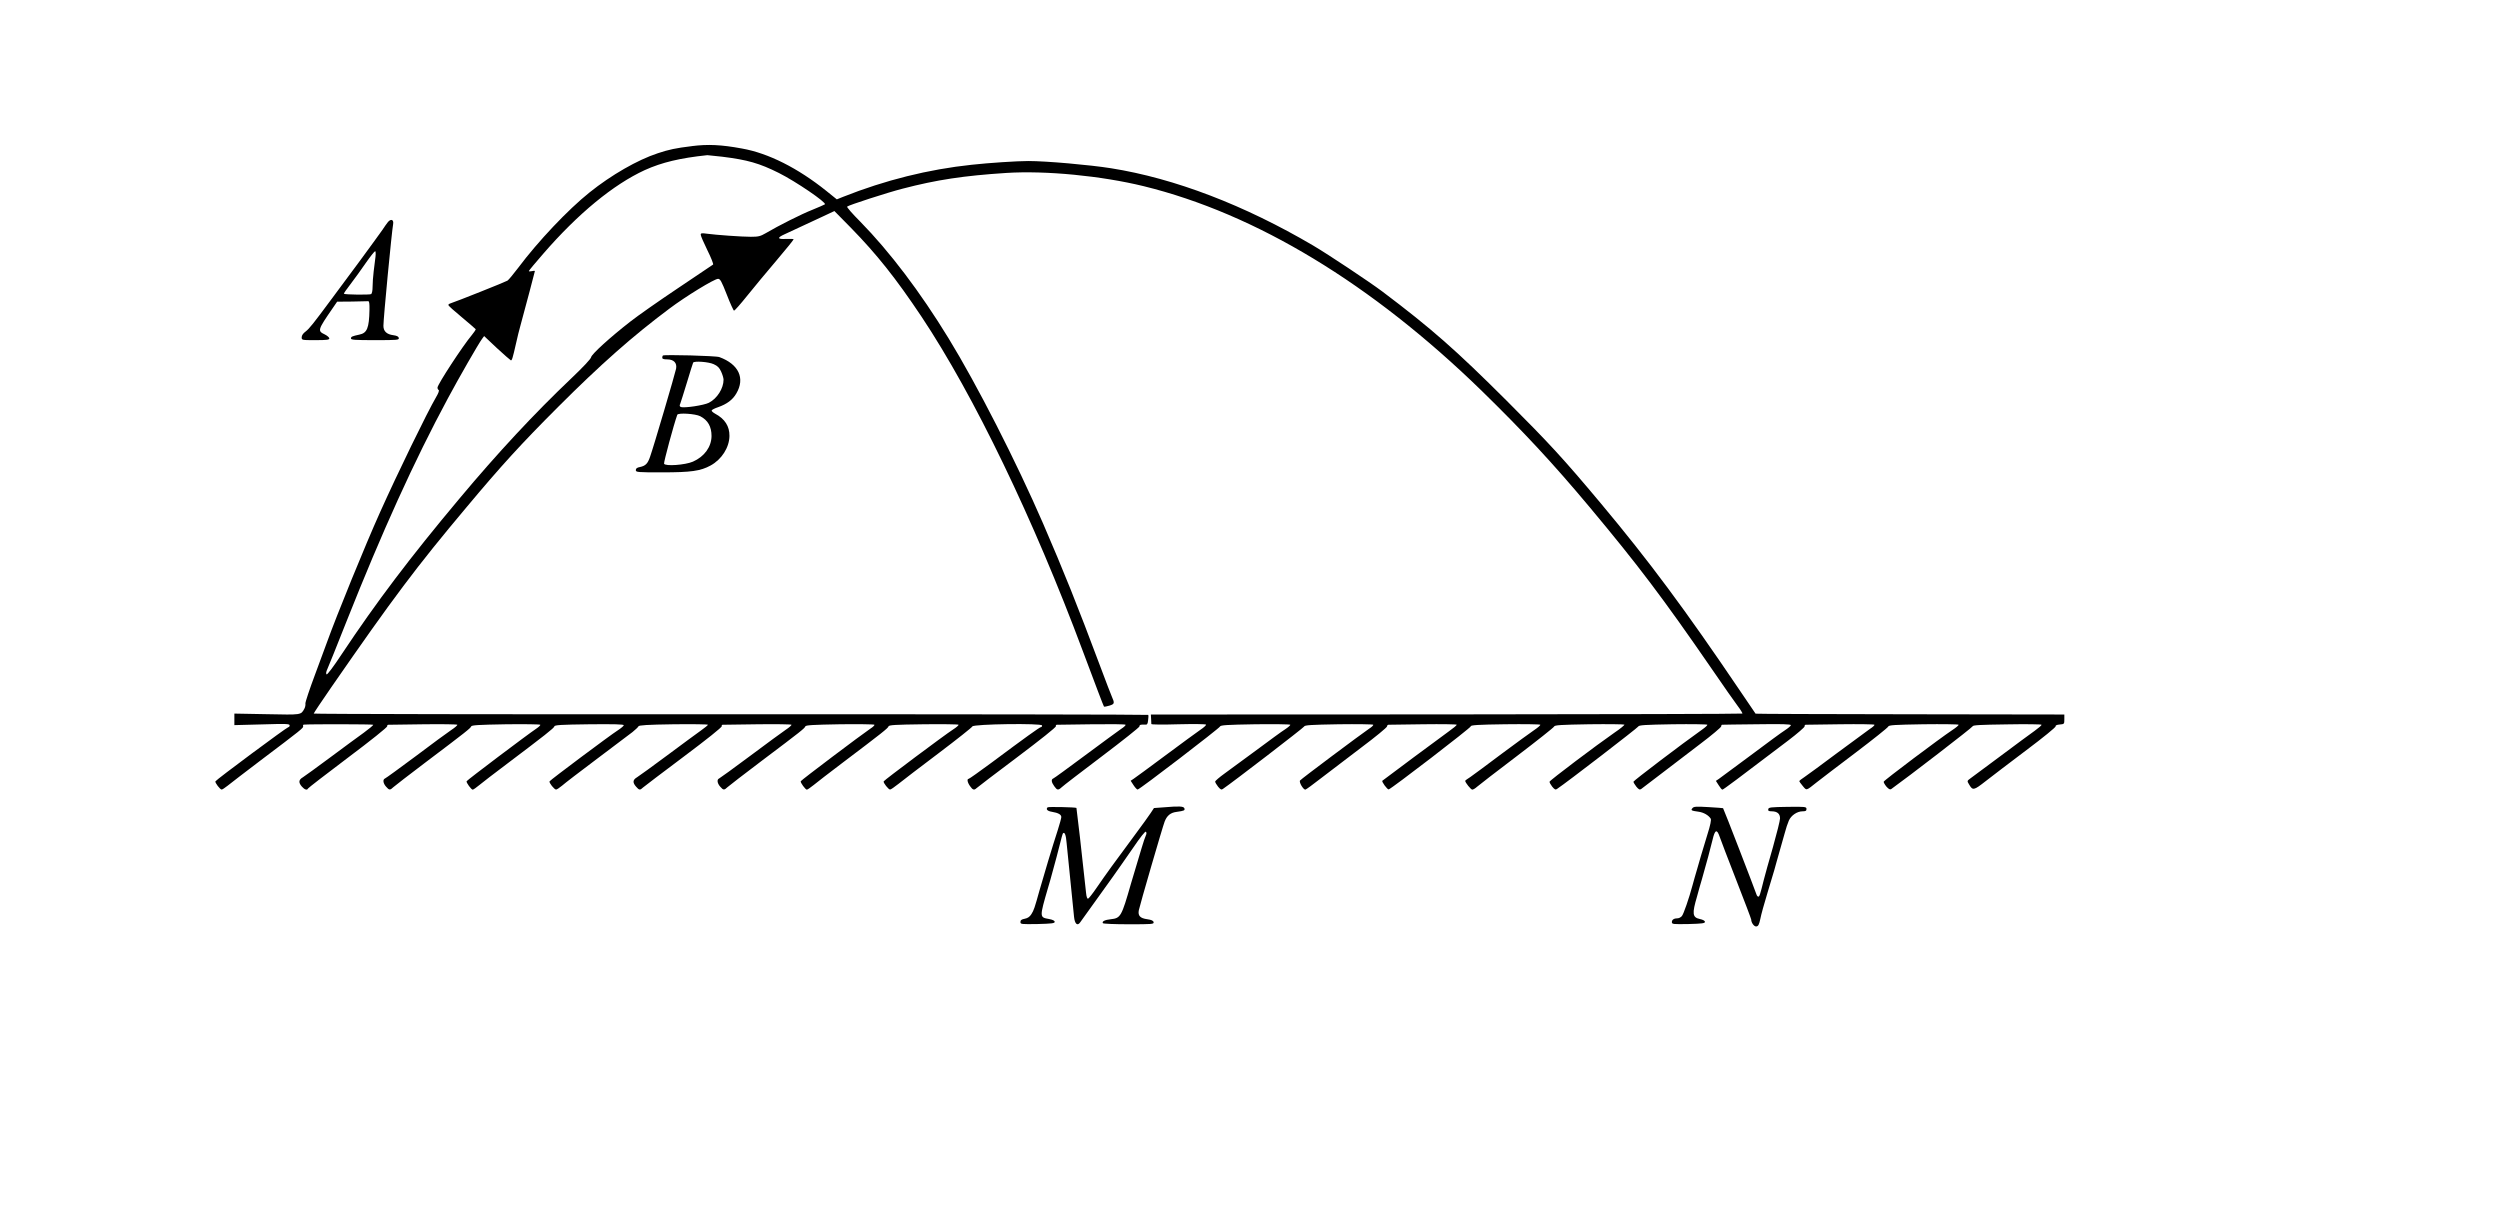 <?xml version="1.0" encoding="UTF-8" standalone="no"?>
<svg
   xmlns:dc="http://purl.org/dc/elements/1.1/"
   xmlns:cc="http://creativecommons.org/ns#"
   xmlns:rdf="http://www.w3.org/1999/02/22-rdf-syntax-ns#"
   xmlns:svg="http://www.w3.org/2000/svg"
   xmlns="http://www.w3.org/2000/svg"
   xmlns:sodipodi="http://sodipodi.sourceforge.net/DTD/sodipodi-0.dtd"
   xmlns:inkscape="http://www.inkscape.org/namespaces/inkscape"
   version="1.0"
   width="2080pt"
   height="1012pt"
   viewBox="0 0 2080 1012"
   preserveAspectRatio="xMidYMid meet"
   id="svg16"
   sodipodi:docname="558.svg"
   inkscape:version="0.92.4 5da689c313, 2019-01-14">
  <defs
     id="defs20" />
  <sodipodi:namedview
     pagecolor="#ffffff"
     bordercolor="#666666"
     borderopacity="1"
     objecttolerance="10"
     gridtolerance="10"
     guidetolerance="10"
     inkscape:pageopacity="0"
     inkscape:pageshadow="2"
     inkscape:window-width="1920"
     inkscape:window-height="1040"
     id="namedview18"
     showgrid="false"
     inkscape:zoom="0.12952292"
     inkscape:cx="-1205.5545"
     inkscape:cy="1841.1987"
     inkscape:window-x="0"
     inkscape:window-y="0"
     inkscape:window-maximized="1"
     inkscape:current-layer="svg16" />
  <g
     transform="translate(0,1012) scale(0.1,-0.1)"
     fill="#000000"
     stroke="none"
     id="g14">
    <path
       d="m 5755,8904 c -132,-16 -189,-28 -282,-59 -170,-56 -387,-181 -568,-326 -179,-143 -428,-406 -595,-629 -39,-51 -78,-99 -88,-105 -15,-10 -426,-174 -474,-189 -10,-3 -18,-9 -18,-14 0,-5 51,-51 113,-102 61,-51 113,-96 115,-99 1,-4 -13,-25 -31,-47 -76,-90 -287,-413 -287,-439 0,-8 4,-17 10,-20 6,-4 -3,-28 -21,-58 -76,-130 -323,-638 -466,-957 -124,-275 -364,-865 -443,-1085 -10,-27 -54,-148 -99,-268 -45,-120 -81,-228 -80,-240 2,-12 -2,-32 -9,-44 -29,-52 -21,-51 -311,-45 l -271,5 v -48 -48 l 230,6 c 201,6 230,5 230,-8 0,-8 -5,-15 -11,-15 -12,0 -602,-438 -607,-451 -4,-11 39,-68 52,-68 5,-1 27,14 50,32 23,19 145,112 271,208 346,261 362,274 357,287 -2,7 0,12 5,13 55,5 575,4 578,-1 2,-4 -33,-33 -78,-66 -45,-32 -171,-125 -280,-206 -109,-81 -211,-155 -227,-165 -36,-21 -38,-44 -8,-78 22,-25 44,-32 50,-16 2,5 152,121 334,258 188,141 329,254 326,261 -2,6 2,12 10,12 7,0 138,2 291,4 152,2 279,0 282,-4 2,-4 -20,-24 -51,-44 -31,-21 -164,-118 -296,-218 -133,-99 -247,-182 -255,-185 -20,-8 -16,-40 9,-68 26,-30 33,-31 61,-4 12,11 130,102 262,202 349,263 379,288 385,303 4,11 60,14 288,18 155,2 284,0 287,-4 3,-4 -13,-19 -34,-33 -72,-48 -576,-428 -579,-437 -4,-11 39,-70 51,-70 5,0 30,17 56,39 25,21 123,96 216,166 330,249 404,307 407,321 2,12 53,15 291,18 207,2 287,0 287,-8 -1,-6 -22,-24 -48,-41 -66,-42 -566,-416 -570,-426 -5,-12 40,-68 54,-68 6,-1 28,14 50,32 21,19 152,119 289,222 138,104 271,205 297,224 25,20 48,42 50,48 2,9 75,14 291,17 158,2 287,0 287,-4 0,-4 -26,-25 -57,-47 -32,-23 -158,-115 -281,-207 -122,-91 -236,-173 -252,-183 -36,-21 -38,-44 -8,-78 26,-30 33,-31 58,-7 10,9 163,125 339,257 187,140 319,245 316,253 -2,6 1,12 8,12 7,0 137,2 290,4 152,2 279,0 282,-4 2,-4 -19,-23 -48,-42 -28,-19 -162,-117 -297,-218 -134,-100 -250,-184 -257,-187 -20,-8 -16,-40 9,-68 26,-30 33,-31 61,-4 12,11 139,109 282,217 335,252 359,272 365,288 4,11 62,14 288,18 155,2 284,0 287,-4 3,-4 -12,-19 -33,-32 -74,-50 -577,-429 -580,-438 -4,-11 39,-70 51,-70 5,0 30,17 56,38 25,21 132,103 236,182 331,250 384,292 387,306 2,12 55,15 291,18 158,2 289,0 292,-4 2,-4 -18,-22 -45,-39 -74,-48 -574,-422 -578,-432 -5,-11 40,-68 53,-68 6,-1 37,21 70,47 33,27 184,142 335,256 151,114 277,214 280,222 8,20 580,28 580,8 0,-8 -4,-14 -10,-14 -10,0 -131,-87 -410,-295 -100,-74 -186,-135 -191,-135 -16,0 -10,-31 12,-61 22,-32 34,-35 53,-17 7,7 159,123 339,258 191,144 325,250 322,258 -2,6 1,12 8,12 7,0 137,2 289,4 153,2 280,1 283,-4 2,-4 -14,-20 -38,-35 -23,-16 -157,-114 -297,-218 -140,-104 -260,-192 -267,-194 -19,-7 -16,-31 8,-64 24,-34 33,-36 62,-9 12,12 162,127 334,257 172,130 313,242 313,249 0,14 10,17 46,15 18,-2 23,5 26,36 3,21 4,41 1,45 -2,3 -1565,6 -3473,5 -1909,-1 -3470,2 -3470,6 0,4 66,103 147,220 513,741 707,1000 1127,1500 285,341 453,525 760,832 353,353 620,589 925,817 134,101 374,248 405,248 18,0 29,-20 73,-132 28,-73 56,-133 60,-133 5,0 55,56 110,125 55,69 166,202 245,295 80,94 143,172 141,175 -2,2 -31,3 -64,2 -72,-4 -76,10 -11,39 61,28 191,88 316,147 l 98,46 137,-139 c 216,-221 375,-421 588,-740 435,-653 932,-1683 1343,-2785 105,-280 171,-455 175,-459 3,-2 23,1 45,8 43,13 45,20 20,76 -5,11 -48,121 -94,245 -195,521 -304,792 -478,1195 -224,516 -549,1153 -786,1540 -236,386 -490,721 -734,970 -65,65 -115,122 -110,126 12,12 336,117 461,149 284,74 508,108 863,131 329,21 791,-24 1143,-110 936,-230 1897,-812 2810,-1700 352,-344 594,-604 901,-971 401,-480 608,-753 1019,-1350 92,-135 188,-271 212,-303 25,-33 42,-61 39,-64 -3,-3 -1111,-6 -2463,-7 l -2458,-1 2,-35 c 1,-19 2,-39 2,-44 1,-5 93,-6 225,-2 128,3 227,2 230,-3 3,-4 -18,-24 -47,-43 -28,-19 -160,-116 -292,-214 -132,-98 -251,-186 -264,-194 l -24,-16 24,-37 c 13,-20 29,-37 34,-36 16,0 679,509 685,524 4,12 58,15 293,19 158,2 289,0 292,-4 2,-4 -17,-21 -43,-38 -26,-16 -132,-94 -237,-172 -104,-77 -225,-166 -267,-196 -43,-31 -78,-61 -78,-67 0,-7 11,-25 24,-42 19,-23 28,-28 39,-20 87,59 673,510 677,520 4,12 56,15 288,19 155,2 284,0 287,-4 3,-4 -12,-19 -33,-32 -69,-47 -567,-419 -576,-432 -10,-14 27,-76 44,-76 5,0 63,42 128,93 66,50 217,166 336,256 119,89 216,169 216,177 0,8 6,14 13,14 6,0 137,2 290,4 152,2 277,0 277,-4 0,-5 -30,-30 -67,-56 -55,-39 -538,-398 -552,-410 -8,-7 42,-75 53,-72 25,7 685,514 683,525 -2,10 64,14 286,17 158,2 289,0 292,-4 3,-4 -20,-24 -50,-44 -30,-20 -153,-110 -273,-199 -119,-90 -236,-176 -259,-192 -24,-15 -43,-29 -43,-31 0,-15 48,-74 59,-74 8,0 26,11 40,24 15,13 163,128 331,255 168,128 307,238 310,246 4,12 54,15 293,19 158,2 289,0 292,-3 2,-4 -35,-35 -83,-67 -150,-104 -537,-396 -540,-408 -1,-6 9,-24 22,-41 19,-23 28,-28 39,-20 83,55 673,510 677,520 4,12 56,15 288,19 155,2 284,0 287,-4 2,-4 -17,-22 -43,-40 -167,-118 -572,-426 -572,-434 0,-6 11,-24 24,-41 19,-23 28,-28 40,-20 8,6 82,62 164,125 83,63 229,175 326,249 97,73 176,140 176,147 0,8 3,14 8,14 4,1 134,2 290,4 208,3 282,1 282,-8 -1,-6 -22,-24 -48,-41 -26,-16 -155,-111 -287,-210 -133,-99 -252,-187 -265,-196 l -24,-16 23,-36 c 12,-20 26,-37 31,-37 8,0 128,90 548,409 75,57 136,110 136,117 -1,8 3,14 10,14 6,0 136,2 289,4 152,2 279,0 282,-4 3,-4 -14,-20 -38,-35 -23,-16 -145,-106 -272,-200 -126,-95 -249,-184 -272,-200 -24,-15 -43,-31 -43,-34 0,-4 13,-22 29,-41 33,-39 25,-41 117,32 32,25 178,137 324,247 145,110 267,207 270,216 4,12 50,15 293,19 158,2 289,0 292,-4 3,-4 -21,-24 -53,-45 -105,-70 -567,-417 -570,-429 -1,-6 9,-24 23,-41 19,-21 30,-27 40,-20 128,91 675,512 677,522 2,10 64,13 286,16 155,3 285,1 287,-3 3,-4 -23,-26 -56,-50 -33,-23 -160,-117 -283,-209 -123,-91 -236,-176 -252,-187 -29,-21 -29,-22 -12,-50 31,-53 38,-52 139,27 52,41 205,157 340,259 136,102 244,190 242,197 -3,7 9,13 34,15 37,3 38,4 38,43 v 40 l -1284,2 c -706,1 -1284,3 -1285,5 -2,2 -60,89 -131,193 -457,676 -756,1078 -1155,1555 -312,373 -432,503 -784,855 -425,424 -625,600 -1036,910 -107,80 -446,306 -575,382 -571,336 -1152,559 -1682,643 -176,28 -537,60 -688,60 -92,0 -325,-15 -470,-31 -360,-38 -721,-128 -1071,-267 l -52,-21 -88,71 c -236,189 -481,313 -701,352 -173,32 -284,37 -418,20 z m 255,-88 c 209,-26 308,-54 470,-135 140,-70 400,-247 383,-261 -4,-3 -51,-24 -103,-45 -92,-36 -284,-133 -389,-195 -45,-26 -61,-30 -124,-30 -76,0 -287,15 -369,26 -40,6 -48,4 -48,-9 0,-9 25,-67 55,-128 31,-62 52,-116 48,-120 -5,-3 -136,-92 -293,-197 -157,-105 -334,-229 -395,-277 -171,-133 -323,-272 -327,-297 -2,-14 -67,-83 -168,-179 -300,-285 -609,-616 -929,-999 -409,-488 -690,-860 -974,-1287 -75,-114 -125,-179 -130,-174 -6,6 -4,22 6,43 8,18 81,197 160,398 297,748 563,1335 843,1855 92,172 257,459 285,496 l 17,23 106,-100 c 59,-54 111,-100 116,-102 9,-3 15,15 45,148 9,41 25,107 36,145 43,158 119,444 119,449 0,4 -11,4 -25,0 -14,-3 -25,-3 -25,1 0,3 53,68 119,143 291,336 585,577 846,697 142,64 292,100 520,124 6,0 62,-6 125,-13 z"
       id="path4"
       inkscape:connector-curvature="0"
       sodipodi:nodetypes="ccccccscccsccccscccccccssccccccccscccccsccccccccccsscscccccccccccccscccccccsccccccccccsccscccccccccscsscsccccscccscccsscccssscscscssccccccccccccccccccccccccscccccccsccccccccccsccccsccsccsscscccccssccsscccccccccccccsccccsccccccccsccscscccscccscsccccsccccccccccscccccccccscccccccscccscsccscccccscccccccccscscccc" />
    <path
       d="M3228 8273 c-8 -10 -30 -40 -48 -68 -19 -27 -106 -147 -193 -265 -88 -118 -192 -258 -230 -310 -151 -204 -183 -244 -214 -268 -21 -15 -33 -33 -33 -48 0 -24 1 -24 115 -24 93 0 115 3 115 14 0 8 -17 23 -37 33 -63 30 -61 36 67 222 l35 51 123 1 c67 1 128 2 135 3 9 1 12 -19 11 -72 -3 -152 -20 -193 -84 -206 -60 -13 -70 -17 -70 -32 0 -12 33 -14 201 -14 186 0 200 1 197 18 -2 12 -16 19 -45 23 -56 7 -83 33 -83 78 0 62 69 782 81 847 6 37 -18 46 -43 17z m-104 -290 c-3 -27 -10 -81 -15 -121 -5 -40 -9 -98 -9 -127 0 -32 -5 -57 -12 -62 -13 -7 -219 -5 -227 3 -2 2 23 39 56 81 33 43 90 122 127 176 37 53 72 97 77 97 5 0 6 -21 3 -47z"
       id="path6" />
    <path
       d="M5515 7162 c-3 -3 -5 -11 -5 -19 0 -9 13 -13 40 -13 56 0 84 -29 75 -78 -8 -41 -187 -650 -216 -731 -20 -59 -38 -77 -86 -87 -23 -4 -33 -12 -33 -25 0 -18 11 -19 218 -19 242 0 320 11 404 57 92 50 156 150 157 246 1 80 -38 142 -119 185 -18 10 -31 22 -29 27 2 6 26 18 53 27 74 26 122 62 152 114 75 127 20 244 -141 303 -30 11 -460 22 -470 13z m423 -72 c33 -15 47 -29 62 -62 11 -24 20 -54 20 -67 0 -72 -53 -157 -122 -192 -41 -21 -206 -46 -233 -35 -11 4 -13 11 -5 28 5 13 30 93 56 178 26 85 48 158 51 163 9 15 128 7 171 -13z m-112 -433 c64 -33 94 -87 94 -165 -1 -90 -59 -171 -155 -213 -64 -28 -231 -40 -240 -17 -4 11 81 327 110 407 7 18 150 9 191 -12z"
       id="path8" />
    <path
       d="M8716 3403 c-16 -16 -2 -31 35 -37 54 -9 79 -23 79 -44 0 -9 -13 -57 -29 -107 -43 -132 -118 -381 -152 -502 -41 -147 -47 -166 -68 -199 -14 -22 -30 -33 -55 -38 -27 -5 -36 -12 -36 -27 0 -19 6 -19 143 -17 118 3 142 6 142 18 0 10 -16 18 -48 24 -79 14 -79 13 -7 261 5 17 13 46 19 65 5 19 19 69 30 110 12 41 32 119 46 174 13 54 26 101 29 103 14 14 25 -15 30 -79 4 -40 18 -183 32 -318 14 -135 27 -269 30 -298 6 -59 28 -79 51 -46 32 45 204 285 269 375 39 54 115 164 170 243 62 91 102 142 108 136 6 -6 6 -18 -1 -32 -6 -13 -21 -57 -33 -98 -12 -41 -25 -86 -30 -100 -5 -14 -32 -106 -61 -204 -78 -272 -85 -285 -167 -294 -49 -5 -76 -18 -66 -33 3 -5 100 -9 215 -9 195 0 210 1 207 17 -2 13 -17 20 -53 25 -59 8 -79 29 -70 75 7 37 198 695 215 738 19 49 49 74 99 80 64 9 71 12 65 30 -7 17 -41 19 -171 8 l-82 -6 -27 -41 c-15 -23 -72 -102 -127 -176 -189 -255 -236 -320 -325 -449 -32 -47 -63 -86 -69 -88 -7 -3 -14 16 -17 49 -31 294 -78 703 -80 706 -7 6 -234 11 -240 5z"
       id="path10" />
    <path
       d="M14081 3396 c-15 -18 -11 -21 54 -30 40 -6 80 -29 98 -57 6 -10 -2 -52 -28 -134 -42 -139 -71 -234 -86 -290 -6 -22 -15 -51 -19 -65 -4 -14 -12 -43 -18 -65 -29 -108 -75 -242 -89 -257 -9 -10 -24 -18 -34 -18 -31 0 -49 -12 -49 -31 0 -19 8 -19 138 -17 114 3 137 6 137 18 0 9 -15 18 -43 24 -61 13 -65 44 -23 186 5 19 15 52 20 73 6 20 16 53 21 72 40 140 72 259 89 330 19 82 36 90 58 25 8 -25 71 -188 139 -363 68 -174 124 -322 124 -327 0 -27 25 -61 43 -58 16 2 23 16 33 63 6 33 33 130 59 215 26 85 51 171 57 190 5 19 13 49 18 65 12 41 32 112 68 240 10 39 26 87 35 107 19 44 69 78 115 78 25 0 32 4 32 19 0 19 -8 20 -157 18 -141 -2 -158 -4 -161 -19 -3 -14 4 -18 30 -18 45 -1 68 -20 68 -59 0 -18 -27 -125 -59 -239 -33 -114 -67 -236 -76 -272 -32 -129 -36 -140 -46 -140 -5 0 -12 8 -15 18 -14 42 -273 714 -278 718 0 1 -55 5 -121 9 -104 6 -123 5 -134 -9z"
       id="path12" />
  </g>
</svg>
